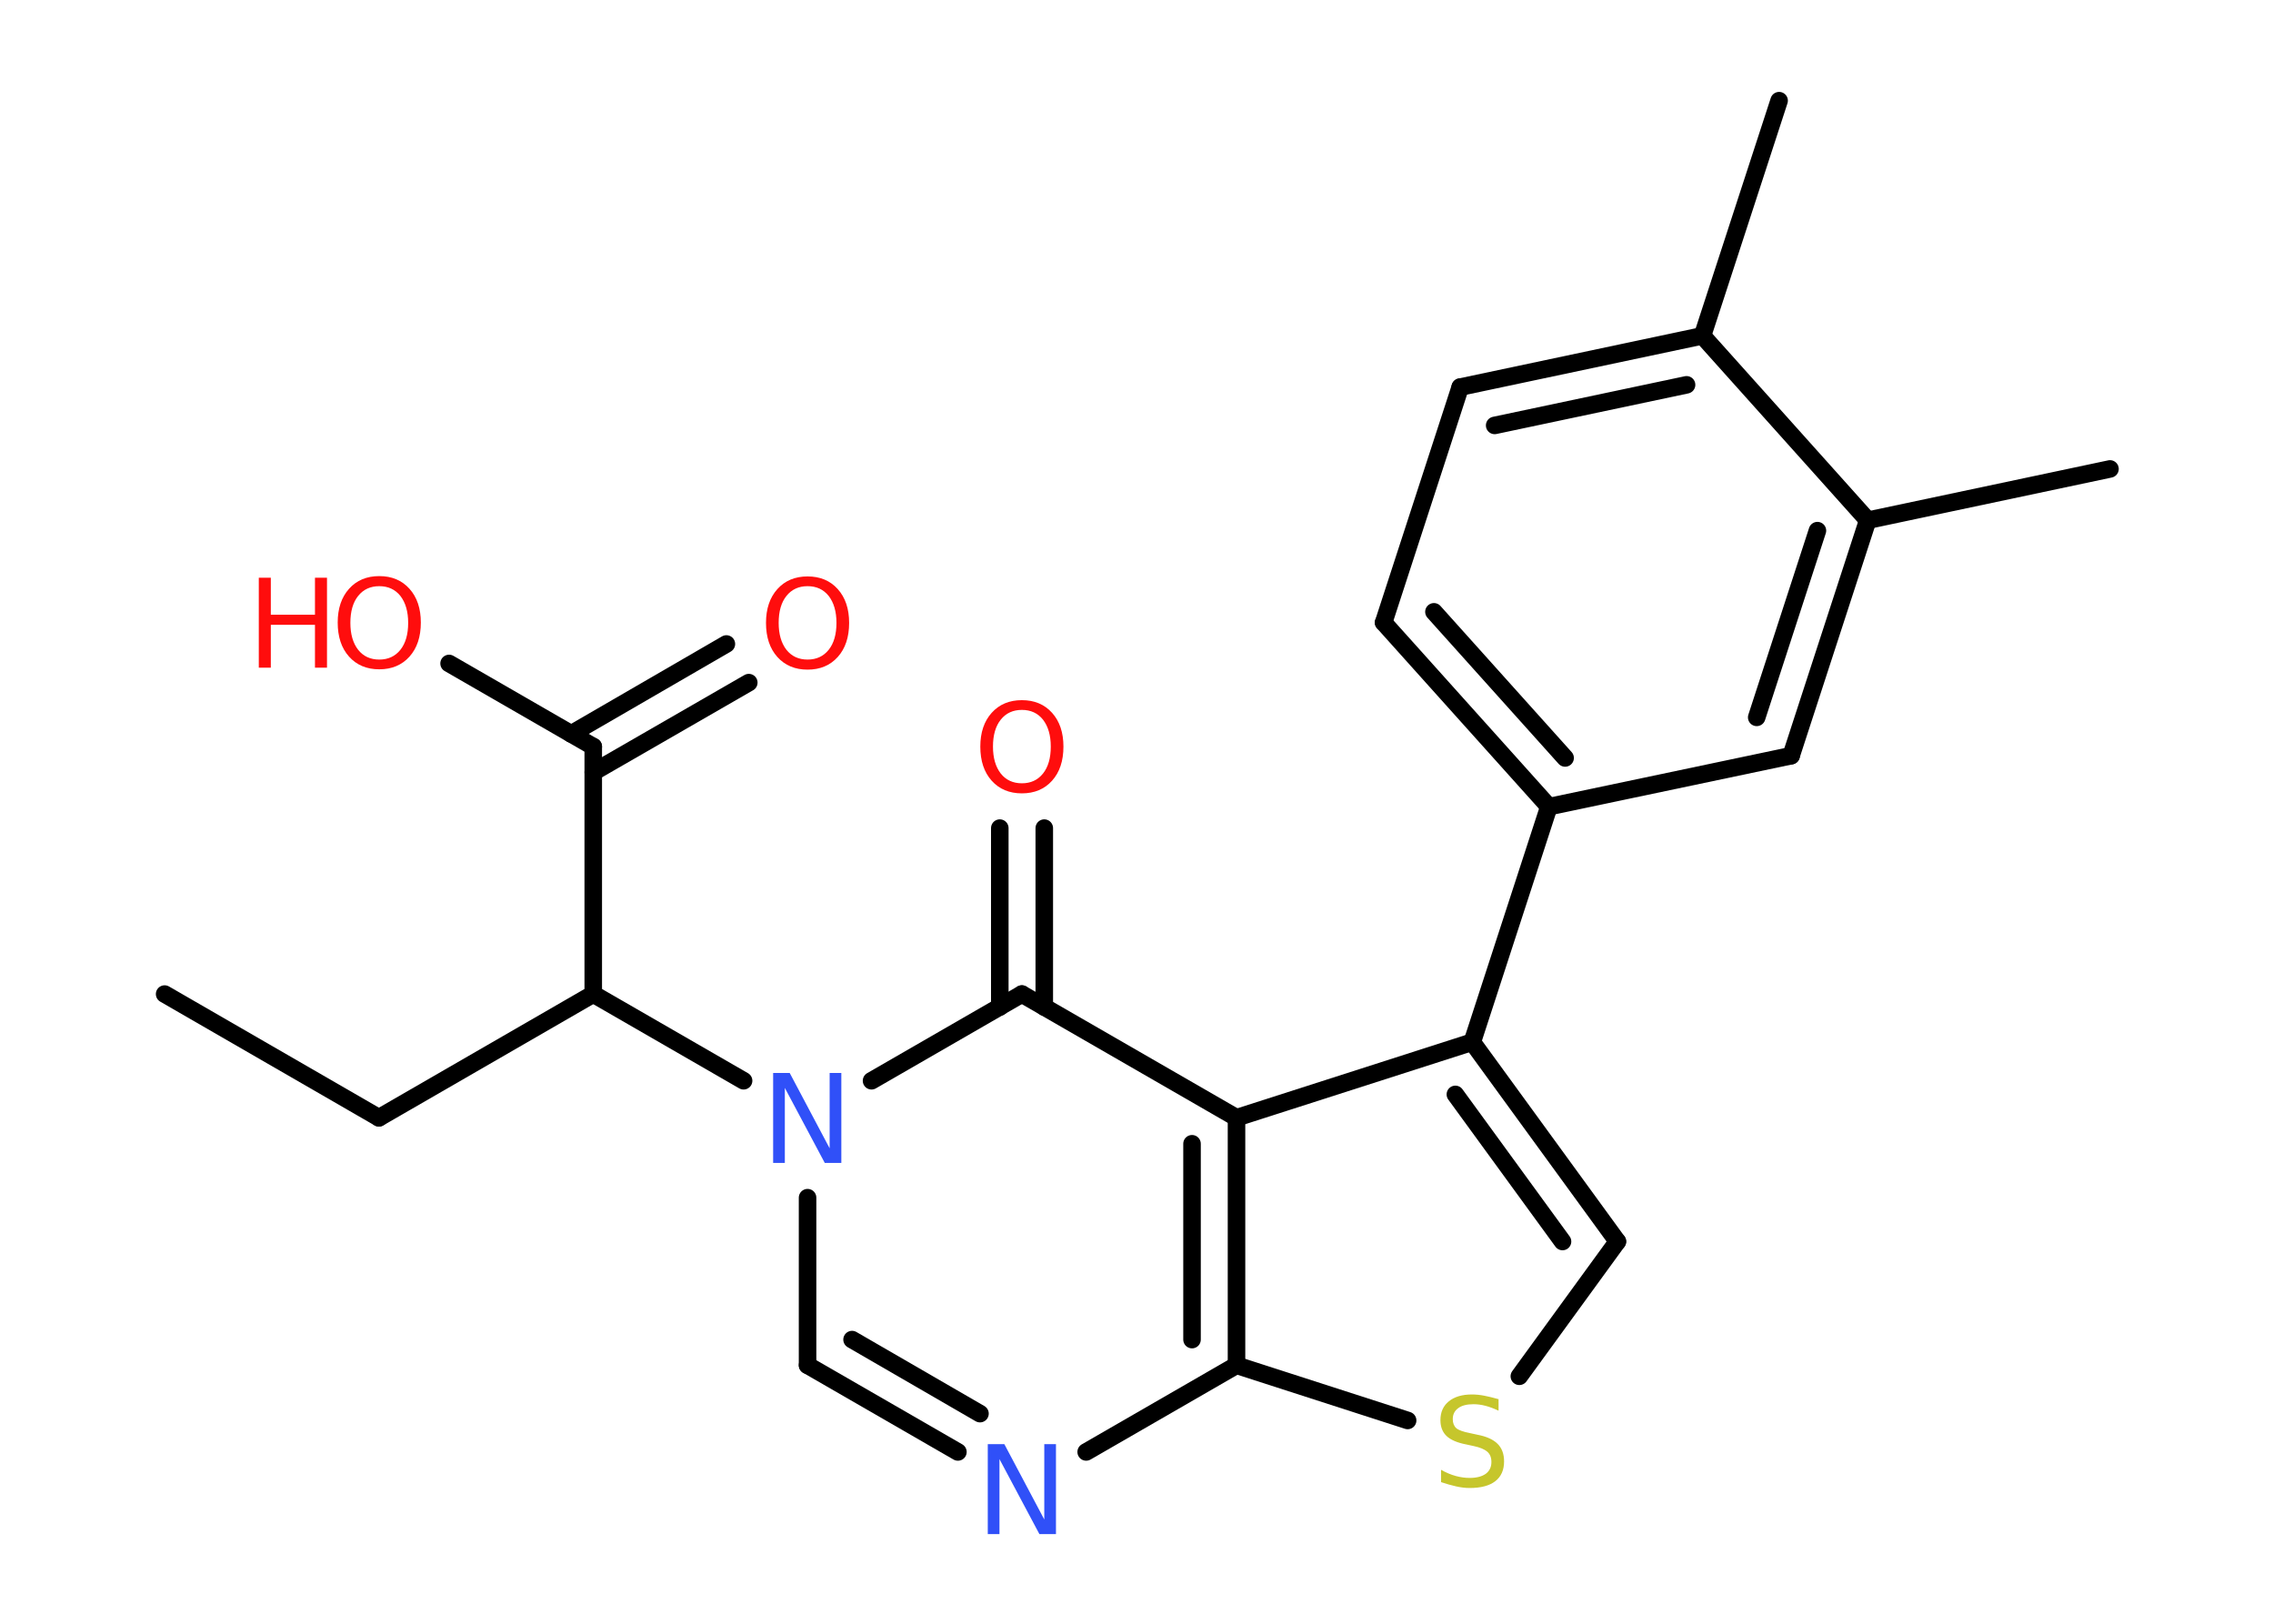 <?xml version='1.0' encoding='UTF-8'?>
<!DOCTYPE svg PUBLIC "-//W3C//DTD SVG 1.1//EN" "http://www.w3.org/Graphics/SVG/1.1/DTD/svg11.dtd">
<svg version='1.2' xmlns='http://www.w3.org/2000/svg' xmlns:xlink='http://www.w3.org/1999/xlink' width='70.0mm' height='50.0mm' viewBox='0 0 70.0 50.0'>
  <desc>Generated by the Chemistry Development Kit (http://github.com/cdk)</desc>
  <g stroke-linecap='round' stroke-linejoin='round' stroke='#000000' stroke-width='.54' fill='#FF0D0D'>
    <rect x='.0' y='.0' width='70.0' height='50.0' fill='#FFFFFF' stroke='none'/>
    <g id='mol1' class='mol'>
      <line id='mol1bnd1' class='bond' x1='5.07' y1='30.61' x2='11.67' y2='34.42'/>
      <line id='mol1bnd2' class='bond' x1='11.67' y1='34.42' x2='18.27' y2='30.61'/>
      <line id='mol1bnd3' class='bond' x1='18.27' y1='30.61' x2='18.27' y2='22.99'/>
      <g id='mol1bnd4' class='bond'>
        <line x1='17.59' y1='22.6' x2='22.37' y2='19.83'/>
        <line x1='18.27' y1='23.78' x2='23.06' y2='21.02'/>
      </g>
      <line id='mol1bnd5' class='bond' x1='18.27' y1='22.99' x2='13.83' y2='20.43'/>
      <line id='mol1bnd6' class='bond' x1='18.27' y1='30.61' x2='22.9' y2='33.28'/>
      <line id='mol1bnd7' class='bond' x1='24.87' y1='36.88' x2='24.87' y2='42.04'/>
      <g id='mol1bnd8' class='bond'>
        <line x1='24.87' y1='42.04' x2='29.5' y2='44.71'/>
        <line x1='26.24' y1='41.25' x2='30.18' y2='43.53'/>
      </g>
      <line id='mol1bnd9' class='bond' x1='33.45' y1='44.71' x2='38.08' y2='42.04'/>
      <line id='mol1bnd10' class='bond' x1='38.08' y1='42.04' x2='43.35' y2='43.74'/>
      <line id='mol1bnd11' class='bond' x1='46.79' y1='42.38' x2='49.81' y2='38.23'/>
      <g id='mol1bnd12' class='bond'>
        <line x1='49.81' y1='38.23' x2='45.34' y2='32.09'/>
        <line x1='48.12' y1='38.23' x2='44.82' y2='33.7'/>
      </g>
      <line id='mol1bnd13' class='bond' x1='45.34' y1='32.09' x2='47.7' y2='24.84'/>
      <g id='mol1bnd14' class='bond'>
        <line x1='42.61' y1='19.17' x2='47.7' y2='24.84'/>
        <line x1='44.16' y1='18.84' x2='48.2' y2='23.34'/>
      </g>
      <line id='mol1bnd15' class='bond' x1='42.61' y1='19.17' x2='44.97' y2='11.92'/>
      <g id='mol1bnd16' class='bond'>
        <line x1='52.43' y1='10.34' x2='44.97' y2='11.92'/>
        <line x1='51.94' y1='11.85' x2='46.03' y2='13.1'/>
      </g>
      <line id='mol1bnd17' class='bond' x1='52.43' y1='10.34' x2='54.79' y2='3.1'/>
      <line id='mol1bnd18' class='bond' x1='52.43' y1='10.34' x2='57.52' y2='16.02'/>
      <line id='mol1bnd19' class='bond' x1='57.52' y1='16.02' x2='64.98' y2='14.44'/>
      <g id='mol1bnd20' class='bond'>
        <line x1='55.16' y1='23.27' x2='57.52' y2='16.02'/>
        <line x1='54.1' y1='22.09' x2='55.97' y2='16.34'/>
      </g>
      <line id='mol1bnd21' class='bond' x1='47.7' y1='24.84' x2='55.16' y2='23.27'/>
      <line id='mol1bnd22' class='bond' x1='45.34' y1='32.09' x2='38.08' y2='34.42'/>
      <g id='mol1bnd23' class='bond'>
        <line x1='38.08' y1='42.04' x2='38.08' y2='34.42'/>
        <line x1='36.71' y1='41.25' x2='36.71' y2='35.22'/>
      </g>
      <line id='mol1bnd24' class='bond' x1='38.08' y1='34.42' x2='31.47' y2='30.61'/>
      <line id='mol1bnd25' class='bond' x1='26.84' y1='33.28' x2='31.47' y2='30.61'/>
      <g id='mol1bnd26' class='bond'>
        <line x1='30.79' y1='31.01' x2='30.79' y2='25.5'/>
        <line x1='32.16' y1='31.01' x2='32.16' y2='25.5'/>
      </g>
      <path id='mol1atm5' class='atom' d='M24.87 18.05q-.41 .0 -.65 .3q-.24 .3 -.24 .83q.0 .52 .24 .83q.24 .3 .65 .3q.41 .0 .65 -.3q.24 -.3 .24 -.83q.0 -.52 -.24 -.83q-.24 -.3 -.65 -.3zM24.87 17.75q.58 .0 .93 .39q.35 .39 .35 1.04q.0 .66 -.35 1.05q-.35 .39 -.93 .39q-.58 .0 -.93 -.39q-.35 -.39 -.35 -1.05q.0 -.65 .35 -1.04q.35 -.39 .93 -.39z' stroke='none'/>
      <g id='mol1atm6' class='atom'>
        <path d='M11.68 18.05q-.41 .0 -.65 .3q-.24 .3 -.24 .83q.0 .52 .24 .83q.24 .3 .65 .3q.41 .0 .65 -.3q.24 -.3 .24 -.83q.0 -.52 -.24 -.83q-.24 -.3 -.65 -.3zM11.68 17.74q.58 .0 .93 .39q.35 .39 .35 1.04q.0 .66 -.35 1.05q-.35 .39 -.93 .39q-.58 .0 -.93 -.39q-.35 -.39 -.35 -1.05q.0 -.65 .35 -1.04q.35 -.39 .93 -.39z' stroke='none'/>
        <path d='M7.97 17.79h.37v1.14h1.36v-1.14h.37v2.77h-.37v-1.32h-1.36v1.32h-.37v-2.77z' stroke='none'/>
      </g>
      <path id='mol1atm7' class='atom' d='M23.82 33.04h.5l1.23 2.32v-2.32h.36v2.77h-.51l-1.23 -2.31v2.31h-.36v-2.77z' stroke='none' fill='#3050F8'/>
      <path id='mol1atm9' class='atom' d='M30.43 44.47h.5l1.23 2.32v-2.32h.36v2.77h-.51l-1.23 -2.31v2.31h-.36v-2.77z' stroke='none' fill='#3050F8'/>
      <path id='mol1atm11' class='atom' d='M46.15 43.08v.36q-.21 -.1 -.4 -.15q-.19 -.05 -.37 -.05q-.31 .0 -.47 .12q-.17 .12 -.17 .34q.0 .18 .11 .28q.11 .09 .42 .15l.23 .05q.42 .08 .62 .28q.2 .2 .2 .54q.0 .4 -.27 .61q-.27 .21 -.79 .21q-.2 .0 -.42 -.05q-.22 -.05 -.46 -.13v-.38q.23 .13 .45 .19q.22 .06 .43 .06q.32 .0 .5 -.13q.17 -.13 .17 -.36q.0 -.21 -.13 -.32q-.13 -.11 -.41 -.17l-.23 -.05q-.42 -.08 -.61 -.26q-.19 -.18 -.19 -.49q.0 -.37 .26 -.58q.26 -.21 .71 -.21q.19 .0 .39 .04q.2 .04 .41 .1z' stroke='none' fill='#C6C62C'/>
      <path id='mol1atm24' class='atom' d='M31.47 21.86q-.41 .0 -.65 .3q-.24 .3 -.24 .83q.0 .52 .24 .83q.24 .3 .65 .3q.41 .0 .65 -.3q.24 -.3 .24 -.83q.0 -.52 -.24 -.83q-.24 -.3 -.65 -.3zM31.47 21.56q.58 .0 .93 .39q.35 .39 .35 1.04q.0 .66 -.35 1.05q-.35 .39 -.93 .39q-.58 .0 -.93 -.39q-.35 -.39 -.35 -1.05q.0 -.65 .35 -1.04q.35 -.39 .93 -.39z' stroke='none'/>
    </g>
  </g>
</svg>
